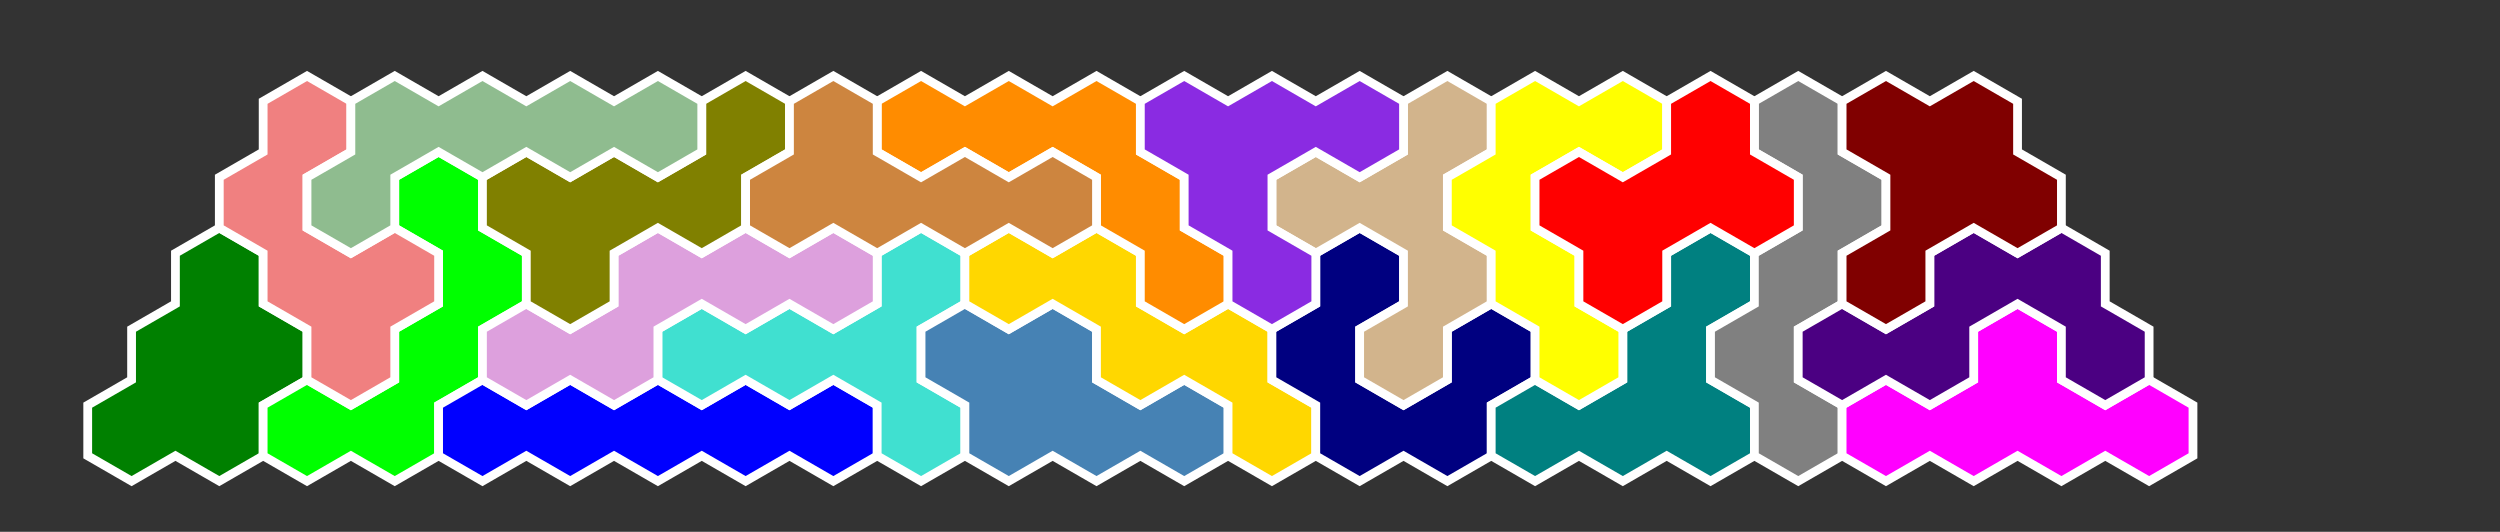 <?xml version="1.0" standalone="no"?>
<!-- Created by Polyform Puzzler (http://puzzler.sourceforge.net/) -->
<svg width="285.0" height="60.622" viewBox="0 0 285.0 60.622"
     xmlns="http://www.w3.org/2000/svg"
     xmlns:xlink="http://www.w3.org/1999/xlink">
<rect x="0" y="0" width="285.0" height="60.622" fill="#333333" stroke="none"/>
<g>
<polygon fill="green" stroke="white" stroke-width="1"
         points="10.000,46.188 10.000,51.962 15.000,54.848 15.000,54.848 20.000,51.962 25.000,54.848 30.000,51.962 30.000,46.188 35.000,43.301 35.000,37.528 30.000,34.641 30.000,28.868 25.000,25.981 20.000,28.868 20.000,34.641 15.000,37.528 15.000,43.301">
<desc>D5</desc>
</polygon>
<polygon fill="lime" stroke="white" stroke-width="1"
         points="30.000,46.188 30.000,51.962 35.000,54.848 35.000,54.848 40.000,51.962 45.000,54.848 50.000,51.962 50.000,46.188 55.000,43.301 55.000,37.528 60.000,34.641 60.000,28.868 55.000,25.981 55.000,20.207 50.000,17.321 45.000,20.207 45.000,25.981 50.000,28.868 50.000,34.641 45.000,37.528 45.000,43.301 40.000,46.188 35.000,43.301">
<desc>C5</desc>
</polygon>
<polygon fill="blue" stroke="white" stroke-width="1"
         points="50.000,46.188 50.000,51.962 55.000,54.848 55.000,54.848 60.000,51.962 65.000,54.848 70.000,51.962 75.000,54.848 80.000,51.962 85.000,54.848 90.000,51.962 95.000,54.848 100.000,51.962 100.000,46.188 95.000,43.301 90.000,46.188 85.000,43.301 80.000,46.188 75.000,43.301 70.000,46.188 65.000,43.301 60.000,46.188 55.000,43.301">
<desc>I5</desc>
</polygon>
<polygon fill="turquoise" stroke="white" stroke-width="1"
         points="100.000,46.188 100.000,51.962 105.000,54.848 105.000,54.848 110.000,51.962 110.000,46.188 105.000,43.301 105.000,37.528 110.000,34.641 110.000,28.868 105.000,25.981 100.000,28.868 100.000,34.641 95.000,37.528 90.000,34.641 85.000,37.528 80.000,34.641 75.000,37.528 75.000,43.301 80.000,46.188 85.000,43.301 90.000,46.188 95.000,43.301">
<desc>Y5</desc>
</polygon>
<polygon fill="steelblue" stroke="white" stroke-width="1"
         points="110.000,46.188 110.000,51.962 115.000,54.848 115.000,54.848 120.000,51.962 125.000,54.848 130.000,51.962 135.000,54.848 140.000,51.962 140.000,46.188 135.000,43.301 130.000,46.188 125.000,43.301 125.000,37.528 120.000,34.641 115.000,37.528 110.000,34.641 105.000,37.528 105.000,43.301">
<desc>p5</desc>
</polygon>
<polygon fill="gold" stroke="white" stroke-width="1"
         points="140.000,46.188 140.000,51.962 145.000,54.848 145.000,54.848 150.000,51.962 150.000,46.188 145.000,43.301 145.000,37.528 140.000,34.641 135.000,37.528 130.000,34.641 130.000,28.868 125.000,25.981 120.000,28.868 115.000,25.981 110.000,28.868 110.000,34.641 115.000,37.528 120.000,34.641 125.000,37.528 125.000,43.301 130.000,46.188 135.000,43.301">
<desc>W5</desc>
</polygon>
<polygon fill="navy" stroke="white" stroke-width="1"
         points="150.000,46.188 150.000,51.962 155.000,54.848 155.000,54.848 160.000,51.962 165.000,54.848 170.000,51.962 170.000,46.188 175.000,43.301 175.000,37.528 170.000,34.641 165.000,37.528 165.000,43.301 160.000,46.188 155.000,43.301 155.000,37.528 160.000,34.641 160.000,28.868 155.000,25.981 150.000,28.868 150.000,34.641 145.000,37.528 145.000,43.301">
<desc>U5</desc>
</polygon>
<polygon fill="teal" stroke="white" stroke-width="1"
         points="170.000,46.188 170.000,51.962 175.000,54.848 175.000,54.848 180.000,51.962 185.000,54.848 190.000,51.962 195.000,54.848 200.000,51.962 200.000,46.188 195.000,43.301 195.000,37.528 200.000,34.641 200.000,28.868 195.000,25.981 190.000,28.868 190.000,34.641 185.000,37.528 185.000,43.301 180.000,46.188 175.000,43.301">
<desc>T5</desc>
</polygon>
<polygon fill="gray" stroke="white" stroke-width="1"
         points="200.000,46.188 200.000,51.962 205.000,54.848 205.000,54.848 210.000,51.962 210.000,46.188 205.000,43.301 205.000,37.528 210.000,34.641 210.000,28.868 215.000,25.981 215.000,20.207 210.000,17.321 210.000,11.547 205.000,8.660 200.000,11.547 200.000,17.321 205.000,20.207 205.000,25.981 200.000,28.868 200.000,34.641 195.000,37.528 195.000,43.301">
<desc>S5</desc>
</polygon>
<polygon fill="magenta" stroke="white" stroke-width="1"
         points="210.000,46.188 210.000,51.962 215.000,54.848 215.000,54.848 220.000,51.962 225.000,54.848 230.000,51.962 235.000,54.848 240.000,51.962 245.000,54.848 250.000,51.962 250.000,46.188 245.000,43.301 240.000,46.188 235.000,43.301 235.000,37.528 230.000,34.641 225.000,37.528 225.000,43.301 220.000,46.188 215.000,43.301">
<desc>E5</desc>
</polygon>
<polygon fill="lightcoral" stroke="white" stroke-width="1"
         points="35.000,37.528 35.000,43.301 40.000,46.188 40.000,46.188 45.000,43.301 45.000,37.528 50.000,34.641 50.000,28.868 45.000,25.981 40.000,28.868 35.000,25.981 35.000,20.207 40.000,17.321 40.000,11.547 35.000,8.660 30.000,11.547 30.000,17.321 25.000,20.207 25.000,25.981 30.000,28.868 30.000,34.641">
<desc>u5</desc>
</polygon>
<polygon fill="plum" stroke="white" stroke-width="1"
         points="55.000,37.528 55.000,43.301 60.000,46.188 60.000,46.188 65.000,43.301 70.000,46.188 75.000,43.301 75.000,37.528 80.000,34.641 85.000,37.528 90.000,34.641 95.000,37.528 100.000,34.641 100.000,28.868 95.000,25.981 90.000,28.868 85.000,25.981 80.000,28.868 75.000,25.981 70.000,28.868 70.000,34.641 65.000,37.528 60.000,34.641">
<desc>N5</desc>
</polygon>
<polygon fill="tan" stroke="white" stroke-width="1"
         points="155.000,37.528 155.000,43.301 160.000,46.188 160.000,46.188 165.000,43.301 165.000,37.528 170.000,34.641 170.000,28.868 165.000,25.981 165.000,20.207 170.000,17.321 170.000,11.547 165.000,8.660 160.000,11.547 160.000,17.321 155.000,20.207 150.000,17.321 145.000,20.207 145.000,25.981 150.000,28.868 155.000,25.981 160.000,28.868 160.000,34.641">
<desc>y5</desc>
</polygon>
<polygon fill="yellow" stroke="white" stroke-width="1"
         points="175.000,37.528 175.000,43.301 180.000,46.188 180.000,46.188 185.000,43.301 185.000,37.528 180.000,34.641 180.000,28.868 175.000,25.981 175.000,20.207 180.000,17.321 185.000,20.207 190.000,17.321 190.000,11.547 185.000,8.660 180.000,11.547 175.000,8.660 170.000,11.547 170.000,17.321 165.000,20.207 165.000,25.981 170.000,28.868 170.000,34.641">
<desc>r5</desc>
</polygon>
<polygon fill="indigo" stroke="white" stroke-width="1"
         points="205.000,37.528 205.000,43.301 210.000,46.188 210.000,46.188 215.000,43.301 220.000,46.188 225.000,43.301 225.000,37.528 230.000,34.641 235.000,37.528 235.000,43.301 240.000,46.188 245.000,43.301 245.000,37.528 240.000,34.641 240.000,28.868 235.000,25.981 230.000,28.868 225.000,25.981 220.000,28.868 220.000,34.641 215.000,37.528 210.000,34.641">
<desc>G5</desc>
</polygon>
<polygon fill="olive" stroke="white" stroke-width="1"
         points="60.000,28.868 60.000,34.641 65.000,37.528 65.000,37.528 70.000,34.641 70.000,28.868 75.000,25.981 80.000,28.868 85.000,25.981 85.000,20.207 90.000,17.321 90.000,11.547 85.000,8.660 80.000,11.547 80.000,17.321 75.000,20.207 70.000,17.321 65.000,20.207 60.000,17.321 55.000,20.207 55.000,25.981">
<desc>q5</desc>
</polygon>
<polygon fill="darkorange" stroke="white" stroke-width="1"
         points="130.000,28.868 130.000,34.641 135.000,37.528 135.000,37.528 140.000,34.641 140.000,28.868 135.000,25.981 135.000,20.207 130.000,17.321 130.000,11.547 125.000,8.660 120.000,11.547 115.000,8.660 110.000,11.547 105.000,8.660 100.000,11.547 100.000,17.321 105.000,20.207 110.000,17.321 115.000,20.207 120.000,17.321 125.000,20.207 125.000,25.981">
<desc>L5</desc>
</polygon>
<polygon fill="blueviolet" stroke="white" stroke-width="1"
         points="140.000,28.868 140.000,34.641 145.000,37.528 145.000,37.528 150.000,34.641 150.000,28.868 145.000,25.981 145.000,20.207 150.000,17.321 155.000,20.207 160.000,17.321 160.000,11.547 155.000,8.660 150.000,11.547 145.000,8.660 140.000,11.547 135.000,8.660 130.000,11.547 130.000,17.321 135.000,20.207 135.000,25.981">
<desc>V5</desc>
</polygon>
<polygon fill="red" stroke="white" stroke-width="1"
         points="180.000,28.868 180.000,34.641 185.000,37.528 185.000,37.528 190.000,34.641 190.000,28.868 195.000,25.981 200.000,28.868 205.000,25.981 205.000,20.207 200.000,17.321 200.000,11.547 195.000,8.660 190.000,11.547 190.000,17.321 185.000,20.207 180.000,17.321 175.000,20.207 175.000,25.981">
<desc>X5</desc>
</polygon>
<polygon fill="maroon" stroke="white" stroke-width="1"
         points="210.000,28.868 210.000,34.641 215.000,37.528 215.000,37.528 220.000,34.641 220.000,28.868 225.000,25.981 230.000,28.868 235.000,25.981 235.000,20.207 230.000,17.321 230.000,11.547 225.000,8.660 220.000,11.547 215.000,8.660 210.000,11.547 210.000,17.321 215.000,20.207 215.000,25.981">
<desc>A5</desc>
</polygon>
<polygon fill="darkseagreen" stroke="white" stroke-width="1"
         points="35.000,20.207 35.000,25.981 40.000,28.868 40.000,28.868 45.000,25.981 45.000,20.207 50.000,17.321 55.000,20.207 60.000,17.321 65.000,20.207 70.000,17.321 75.000,20.207 80.000,17.321 80.000,11.547 75.000,8.660 70.000,11.547 65.000,8.660 60.000,11.547 55.000,8.660 50.000,11.547 45.000,8.660 40.000,11.547 40.000,17.321">
<desc>J5</desc>
</polygon>
<polygon fill="peru" stroke="white" stroke-width="1"
         points="85.000,20.207 85.000,25.981 90.000,28.868 90.000,28.868 95.000,25.981 100.000,28.868 105.000,25.981 110.000,28.868 115.000,25.981 120.000,28.868 125.000,25.981 125.000,20.207 120.000,17.321 115.000,20.207 110.000,17.321 105.000,20.207 100.000,17.321 100.000,11.547 95.000,8.660 90.000,11.547 90.000,17.321">
<desc>P5</desc>
</polygon>
</g>
</svg>
